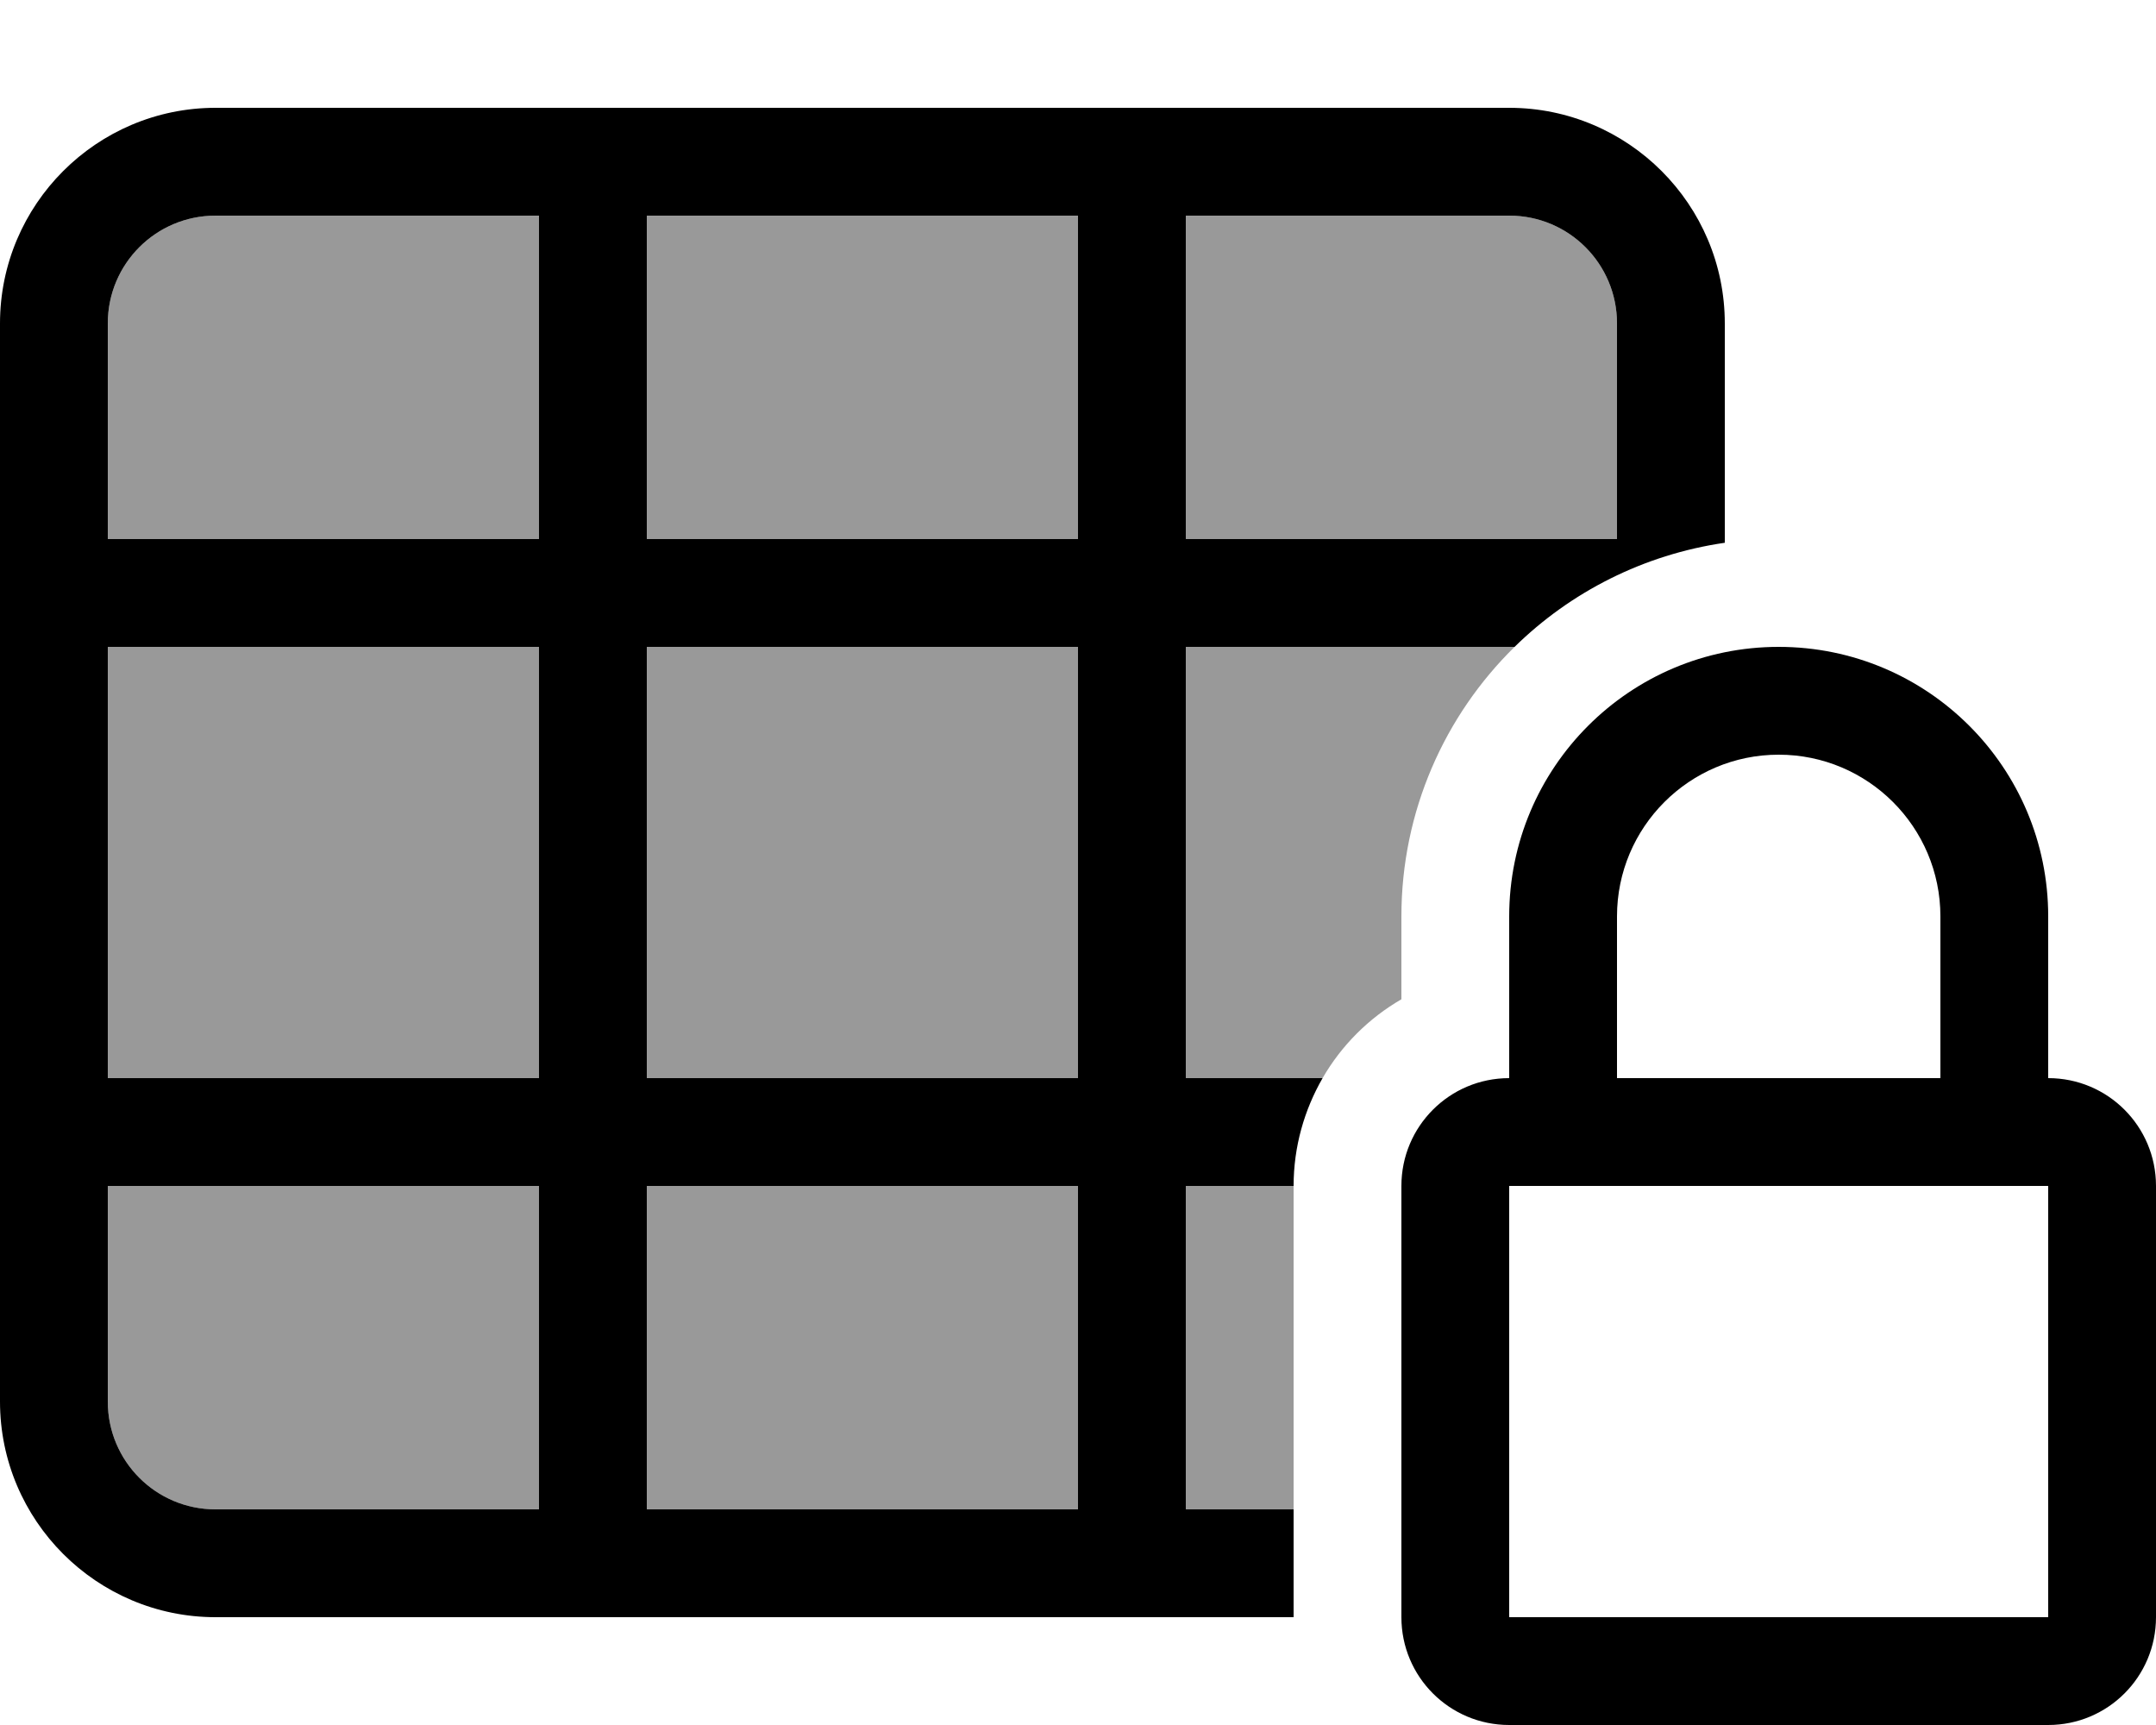 <svg xmlns="http://www.w3.org/2000/svg" viewBox="0 0 640 512"><!--! Font Awesome Pro 6.7.1 by @fontawesome - https://fontawesome.com License - https://fontawesome.com/license (Commercial License) Copyright 2024 Fonticons, Inc. --><defs><style>.fa-secondary{opacity:.4}</style></defs><path class="fa-secondary" d="M32 96c0-17.7 14.3-32 32-32l96 0 0 96L32 160l0-64zm0 96l128 0 0 128L32 320l0-128zm0 160l128 0 0 96-96 0c-17.7 0-32-14.3-32-32l0-64zM192 64l128 0 0 96-128 0 0-96zm0 128l128 0 0 128-128 0 0-128zm0 160l128 0 0 96-128 0 0-96zM352 64l96 0c17.7 0 32 14.3 32 32l0 64-128 0 0-96zm0 128l97.6 0c-20.7 20.3-33.6 48.7-33.6 80l0 24.6c-9.7 5.6-17.8 13.7-23.4 23.4L352 320l0-128zm0 160l32 0 0 96-32 0 0-96z"/><path class="fa-primary" d="M352 64l0 96 128 0 0-64c0-17.7-14.3-32-32-32l-96 0zm-32 0L192 64l0 96 128 0 0-96zM160 64L64 64C46.3 64 32 78.3 32 96l0 64 128 0 0-96zM32 192l0 128 128 0 0-128L32 192zm0 160l0 64c0 17.7 14.3 32 32 32l96 0 0-96L32 352zm160 96l128 0 0-96-128 0 0 96zm160 0l32 0 0 32L64 480c-35.3 0-64-28.7-64-64L0 96C0 60.7 28.7 32 64 32l384 0c35.3 0 64 28.7 64 64l0 65.1c-24.1 3.5-45.8 14.6-62.4 30.9L352 192l0 128 40.6 0c-5.4 9.4-8.6 20.3-8.6 32l-32 0 0 96zM192 320l128 0 0-128-128 0 0 128zm336-96c-26.5 0-48 21.5-48 48l0 48 96 0 0-48c0-26.5-21.5-48-48-48zm-80 48c0-44.2 35.8-80 80-80s80 35.8 80 80l0 48c17.7 0 32 14.3 32 32l0 128c0 17.7-14.3 32-32 32l-160 0c-17.7 0-32-14.3-32-32l0-128c0-17.7 14.3-32 32-32l0-48zm160 80l-160 0 0 128 160 0 0-128z"/></svg>